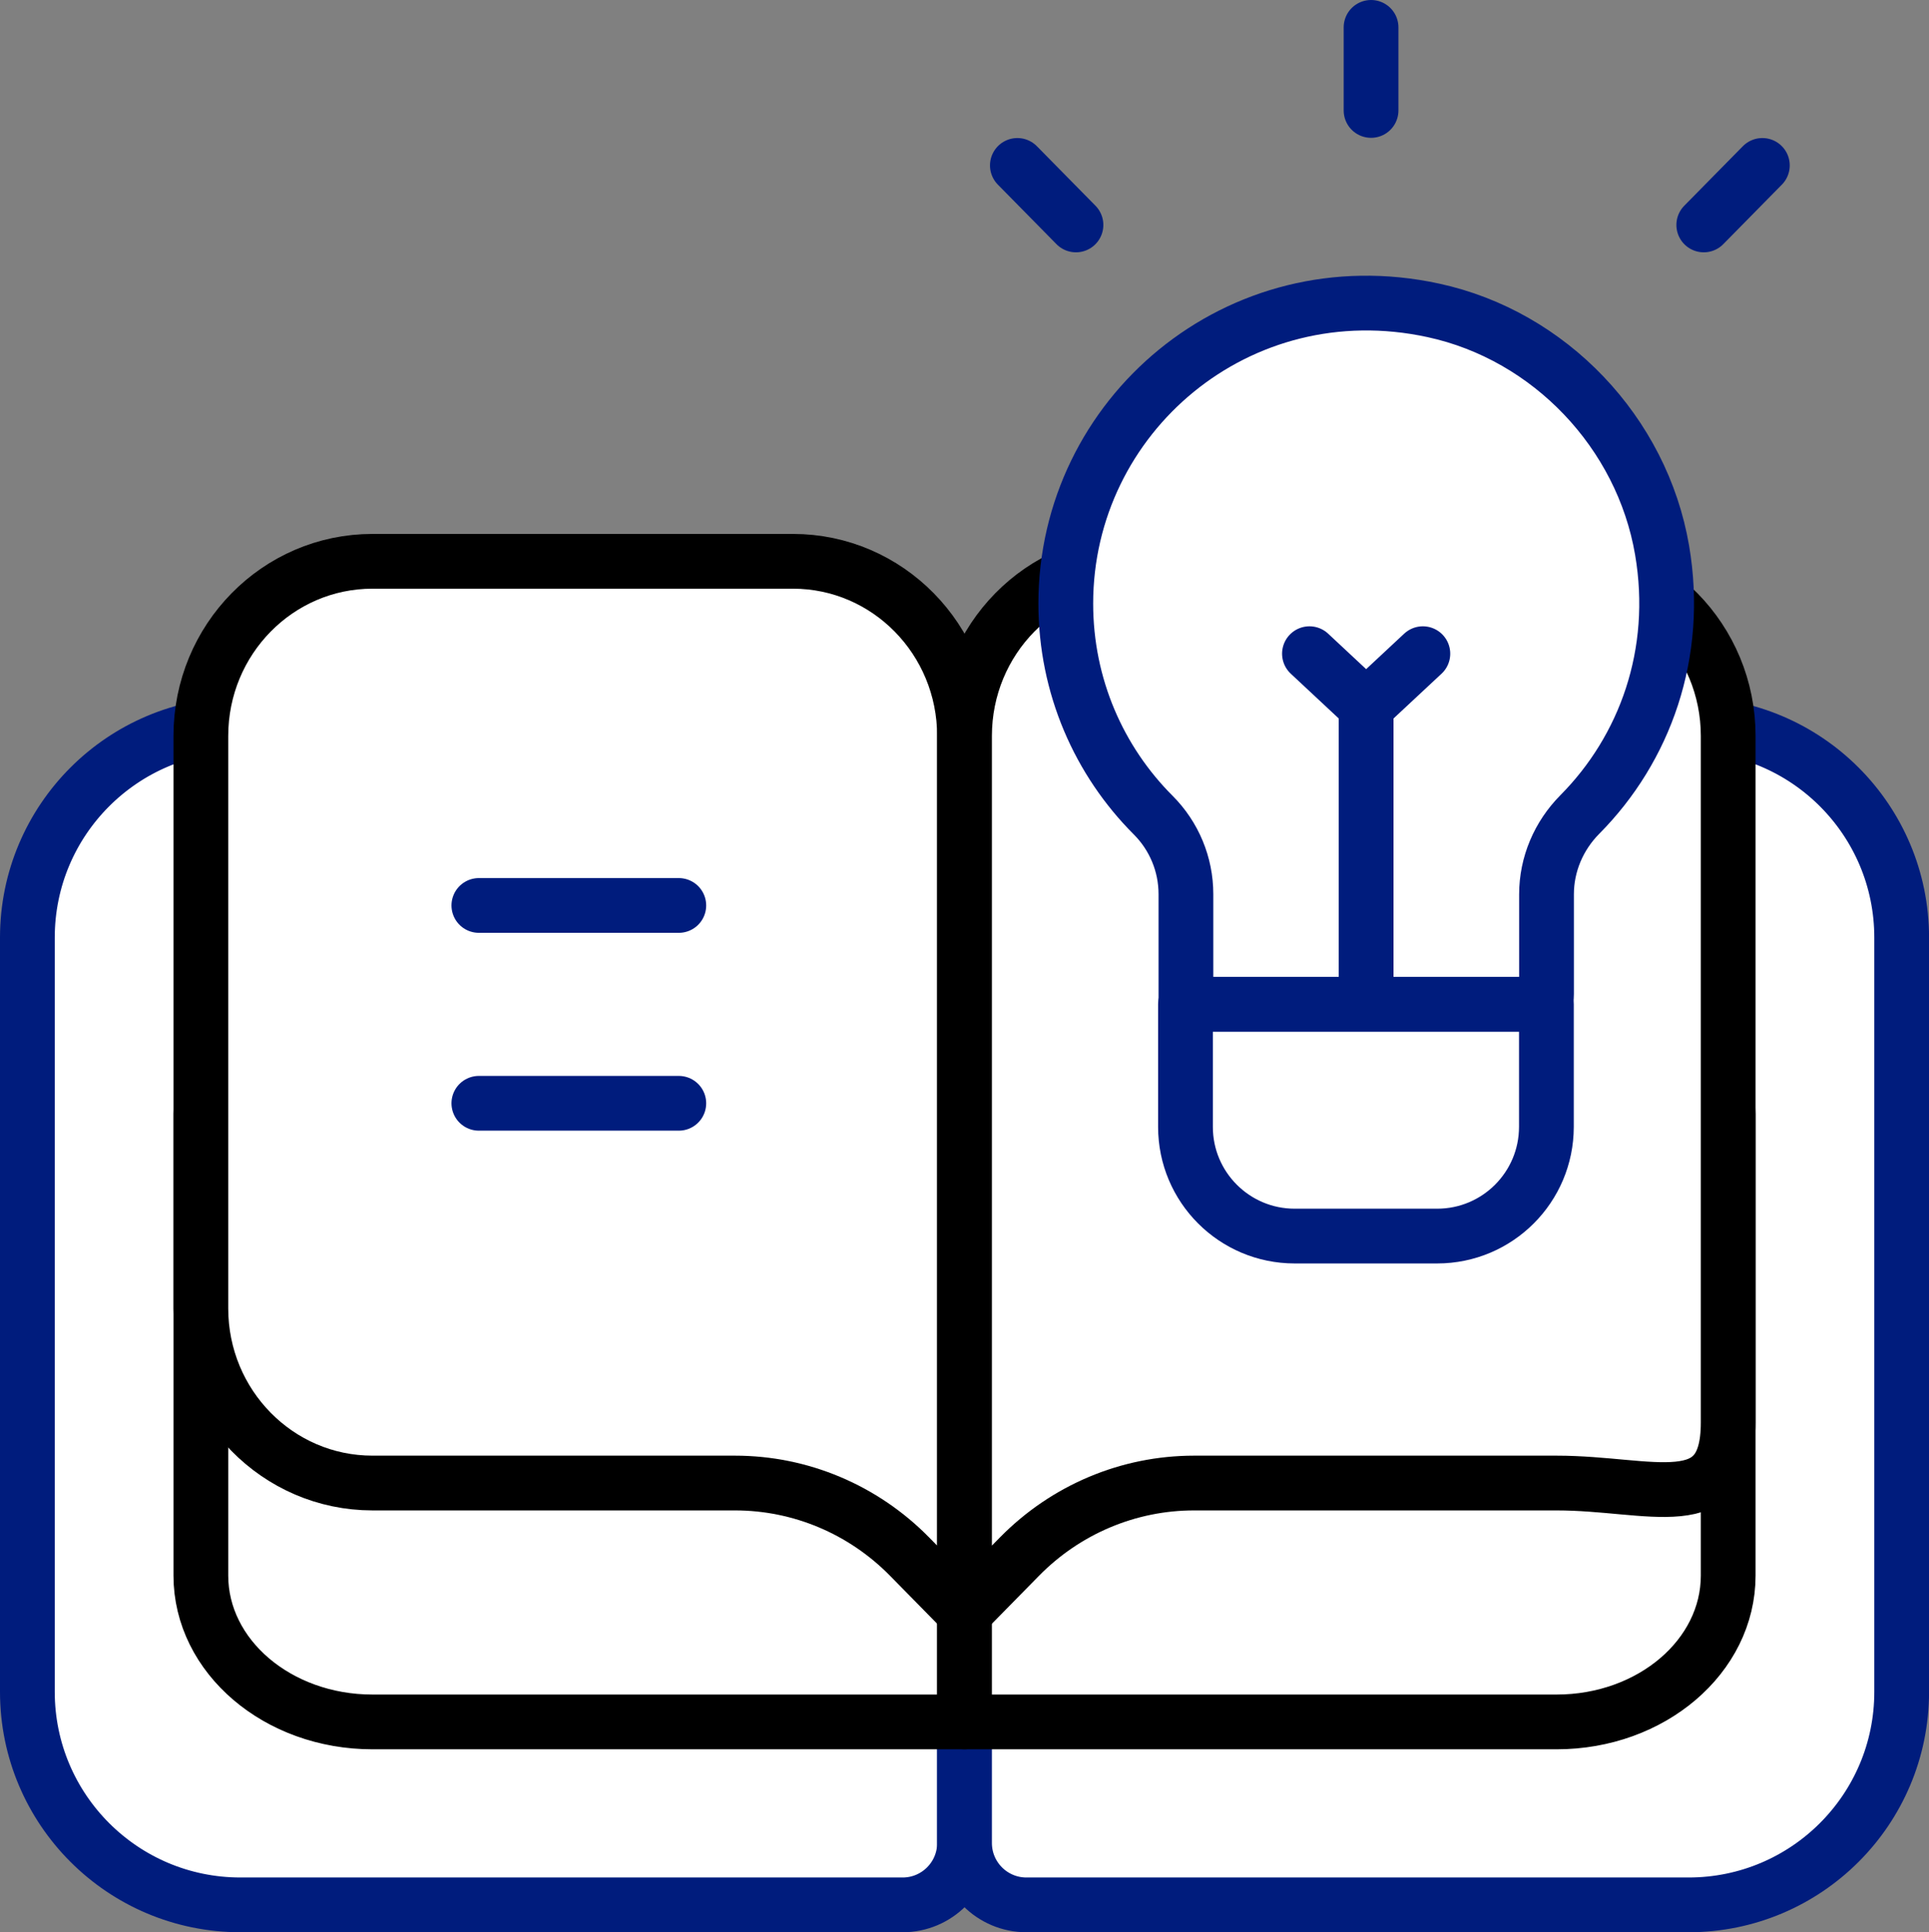 <svg xmlns="http://www.w3.org/2000/svg" x="0px" y="0px" viewBox="6.386 6.356 35.227 35.288" enable-background="new 0 0 48 48">
<rect x="6.386" y="6.356" width="35.227" height="35.288" fill="#808080" stroke="none"/>
<g>
	
		<path fill="#FFFFFF" stroke="#001C7DFF" stroke-width="1" stroke-linecap="round" stroke-linejoin="round" stroke-miterlimit="10" d="   M22.87,41.144H10.777c-2.149,0-3.891-1.742-3.891-3.891V23.479c0-2.149,1.742-3.891,3.891-3.891H22.87   c0.624,0,1.13,0.506,1.13,1.13v19.297C24,40.638,23.494,41.144,22.87,41.144z"/>
	
		<path fill="#FFFFFF" stroke="#001C7DFF" stroke-width="1" stroke-linecap="round" stroke-linejoin="round" stroke-miterlimit="10" d="   M37.223,41.144H25.13c-0.624,0-1.13-0.506-1.13-1.13V20.718c0-0.624,0.506-1.13,1.13-1.13   h12.093c2.149,0,3.891,1.742,3.891,3.891v13.775C41.114,39.402,39.372,41.144,37.223,41.144z"/>
</g>
<g>
	
		<path fill="#FFFFFF" stroke="#000000" stroke-width="1" stroke-linecap="round" stroke-linejoin="round" stroke-miterlimit="10" d="   M24,37.803H13.188c-1.731,0-3.134-1.197-3.134-2.673v-8.429c0-1.476,1.403-2.673,3.134-2.673   h7.678c1.731,0,3.134,1.197,3.134,2.673V37.803z"/>
	
		<path fill="#FFFFFF" stroke="#000000" stroke-width="1" stroke-linecap="round" stroke-linejoin="round" stroke-miterlimit="10" d="   M24,37.803h10.812c1.731,0,3.134-1.197,3.134-2.673v-8.429c0-1.476-1.403-2.673-3.134-2.673   h-7.678c-1.731,0-3.134,1.197-3.134,2.673V37.803z"/>
	
		<path fill="#FFFFFF" stroke="#000000" stroke-width="1" stroke-linecap="round" stroke-linejoin="round" stroke-miterlimit="10" d="   M24,35.805l-1.004-1.022c-0.845-0.86-1.991-1.343-3.187-1.343h-6.621   c-1.731,0-3.134-1.428-3.134-3.189V19.796c0-1.761,1.403-3.189,3.134-3.189h7.678   c1.731,0,3.134,1.428,3.134,3.189V35.805z"/>
	
		<path fill="#FFFFFF" stroke="#000000" stroke-width="1" stroke-linecap="round" stroke-linejoin="round" stroke-miterlimit="10" d="   M24,35.805l1.004-1.022c0.845-0.86,1.991-1.343,3.187-1.343h6.621   c1.731,0,3.134,0.656,3.134-1.105V19.796c0-1.761-1.403-3.189-3.134-3.189h-7.678   c-1.731,0-3.134,1.428-3.134,3.189V35.805z"/>
</g>
<g>
	<g>
		
			<path fill="#FFFFFF" stroke="#001C7DFF" stroke-width="1" stroke-linecap="round" stroke-linejoin="round" stroke-miterlimit="10" d="    M36.739,16.405c0.322,1.889-0.316,3.629-1.501,4.824c-0.387,0.39-0.61,0.911-0.61,1.46    l-0,1.816c0,0.163-0.038,0.194-0.084,0.194h-6.417c-0.046,0-0.084-0.038-0.084-0.084l0-1.93    c0-0.542-0.215-1.06-0.598-1.443c-0.986-0.987-1.596-2.351-1.596-3.864    c0-3.429,3.15-6.126,6.712-5.354C34.688,12.484,36.373,14.258,36.739,16.405z"/>
		
			<line fill="none" stroke="#001C7DFF" stroke-width="1" stroke-linecap="round" stroke-linejoin="round" stroke-miterlimit="10" x1="31.334" y1="24.698" x2="31.334" y2="19.245"/>
		
			<path fill="#FFFFFF" stroke="#001C7DFF" stroke-width="1" stroke-linecap="round" stroke-linejoin="round" stroke-miterlimit="10" d="    M32.631,28.93h-2.602c-1.101,0-1.994-0.893-1.994-1.994v-2.237h6.591v2.237    C34.625,28.037,33.733,28.93,32.631,28.93z"/>
	</g>
	
		<line fill="none" stroke="#001C7DFF" stroke-width="1" stroke-linecap="round" stroke-linejoin="round" stroke-miterlimit="10" x1="30.299" y1="18.294" x2="31.334" y2="19.26"/>
	
		<line fill="none" stroke="#001C7DFF" stroke-width="1" stroke-linecap="round" stroke-linejoin="round" stroke-miterlimit="10" x1="32.37" y1="18.294" x2="31.334" y2="19.26"/>
	<g>
		
			<line fill="none" stroke="#001C7DFF" stroke-width="1" stroke-linecap="round" stroke-linejoin="round" stroke-miterlimit="10" x1="15.131" y1="26.505" x2="18.782" y2="26.505"/>
		
			<line fill="none" stroke="#001C7DFF" stroke-width="1" stroke-linecap="round" stroke-linejoin="round" stroke-miterlimit="10" x1="15.131" y1="22.892" x2="18.782" y2="22.892"/>
	</g>
</g>
<g>
	
		<line fill="none" stroke="#001C7DFF" stroke-width="1" stroke-linecap="round" stroke-linejoin="round" stroke-miterlimit="10" x1="31.424" y1="6.856" x2="31.424" y2="8.373"/>
	
		<line fill="none" stroke="#001C7DFF" stroke-width="1" stroke-linecap="round" stroke-linejoin="round" stroke-miterlimit="10" x1="38.57" y1="9.377" x2="37.5" y2="10.464"/>
	
		<line fill="none" stroke="#001C7DFF" stroke-width="1" stroke-linecap="round" stroke-linejoin="round" stroke-miterlimit="10" x1="24.965" y1="9.377" x2="26.035" y2="10.464"/>
</g>
</svg>